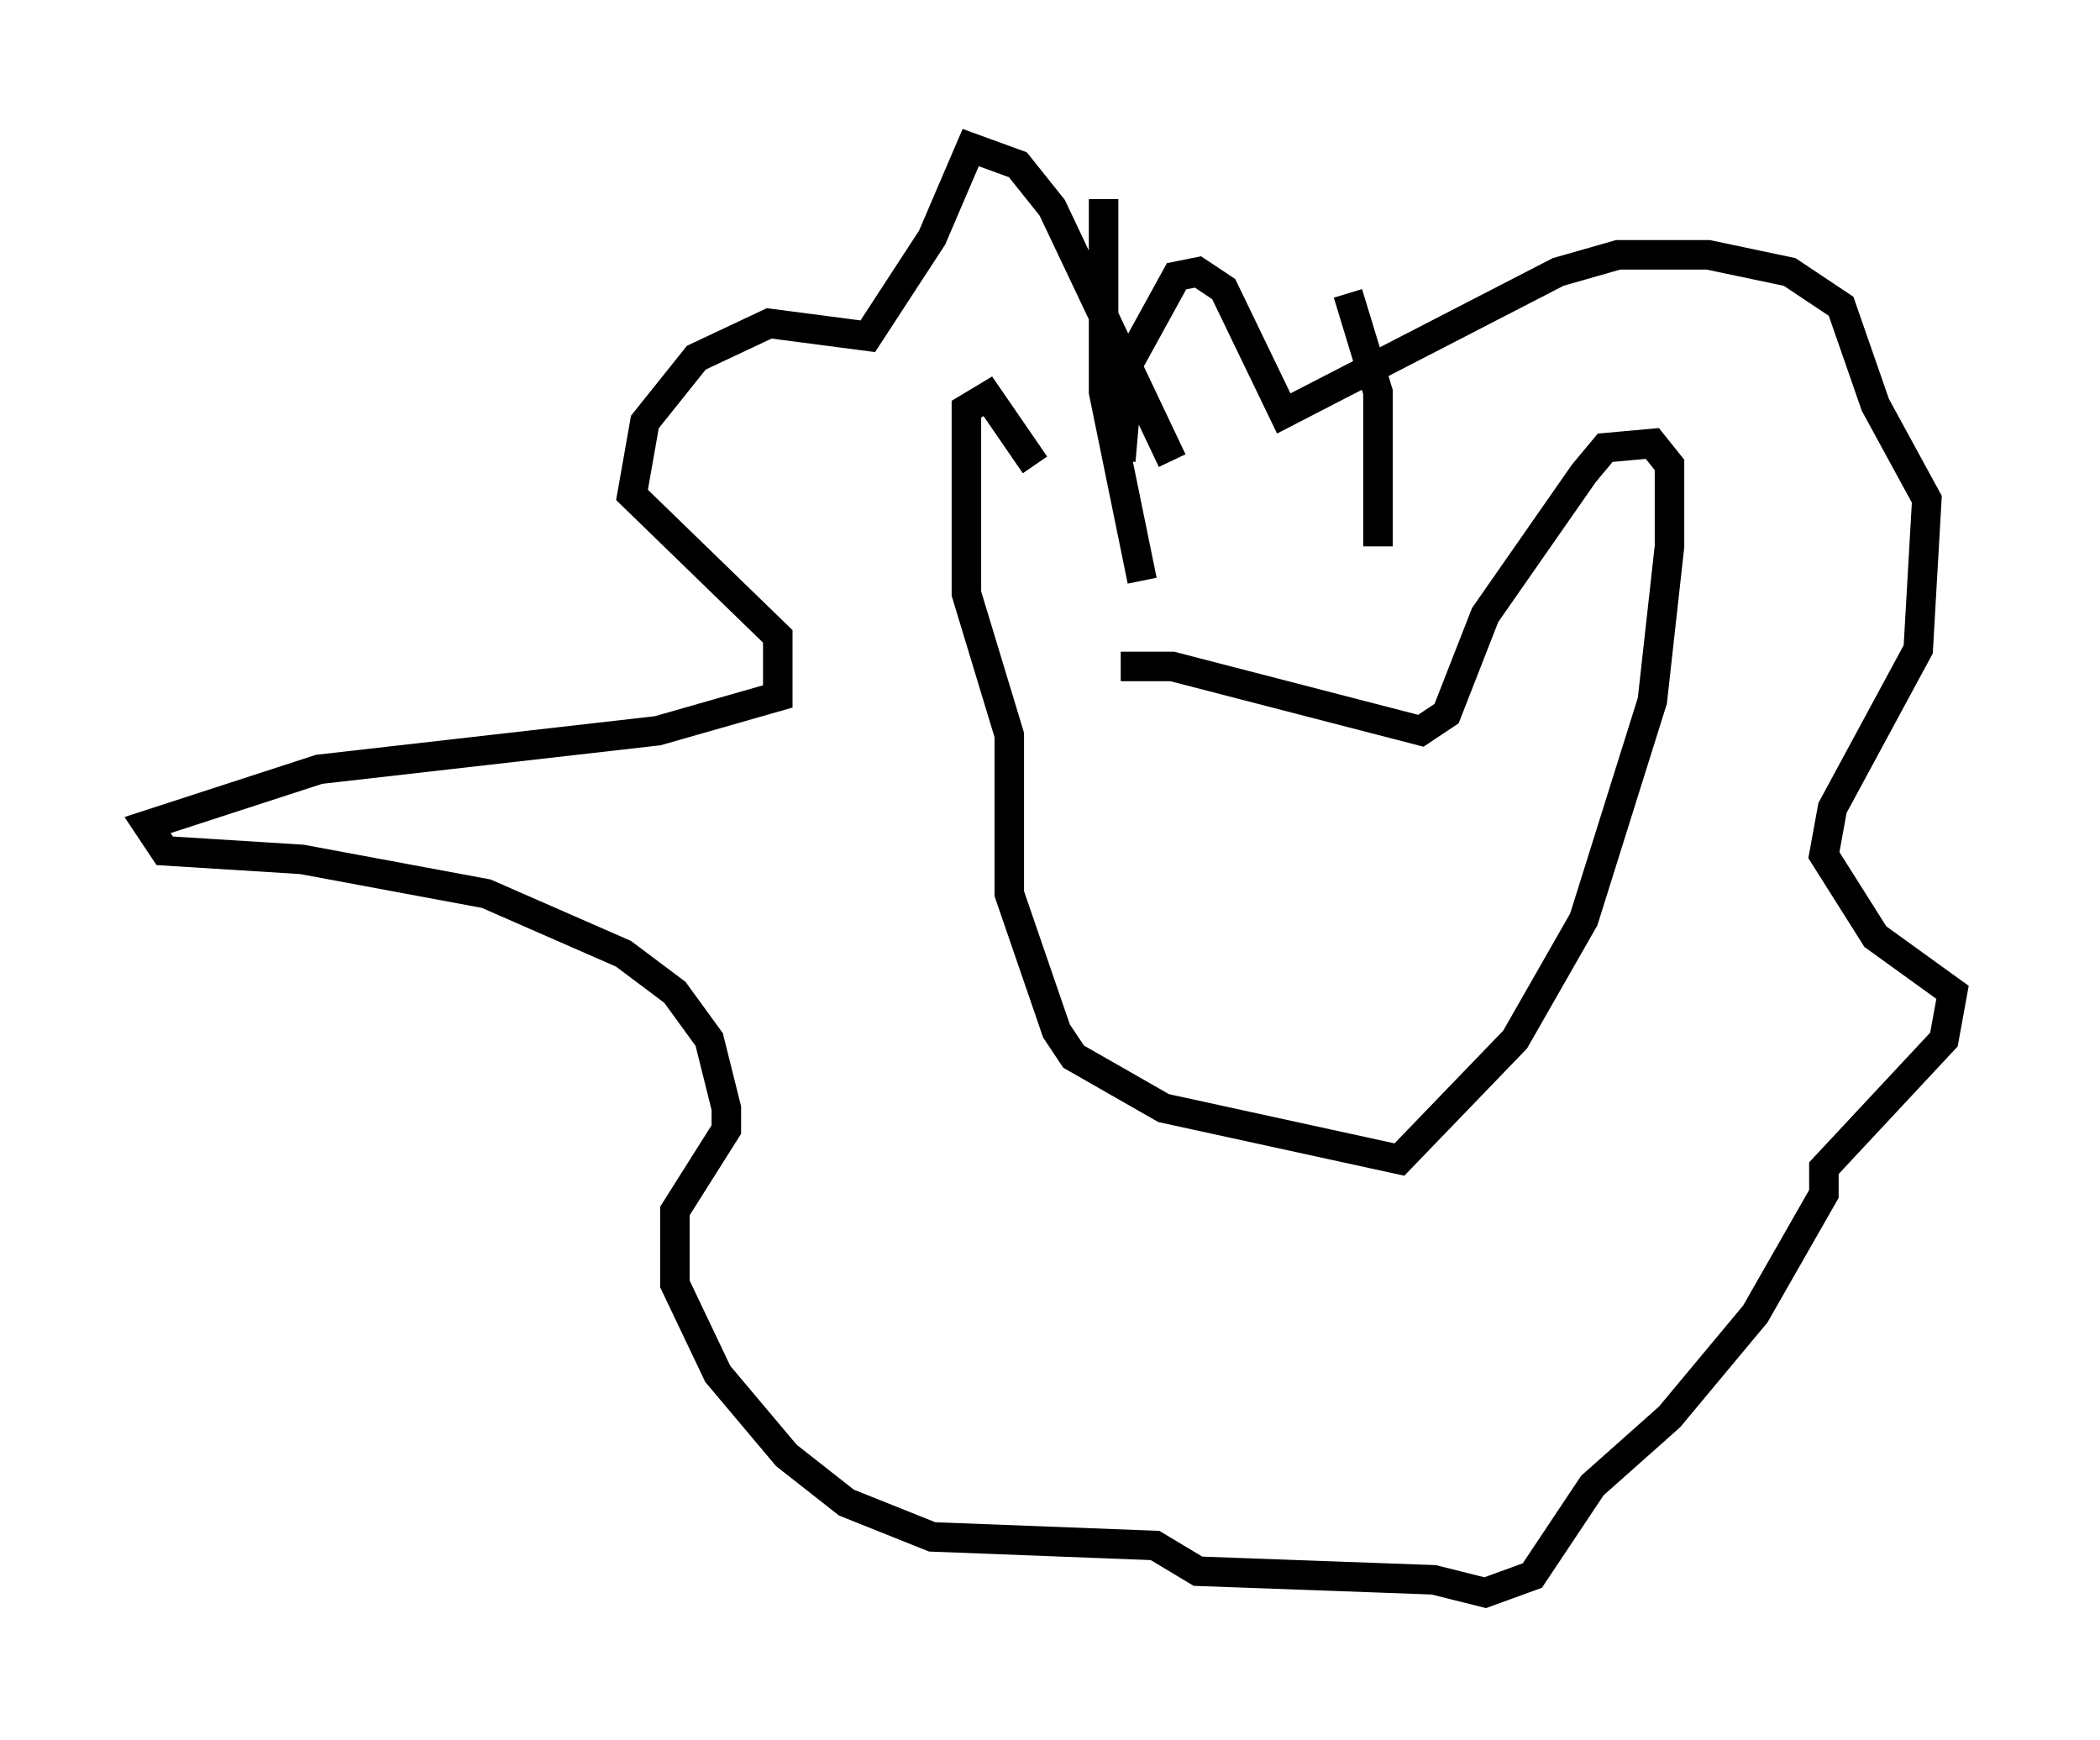 <?xml version="1.0" encoding="utf-8" ?>
<svg baseProfile="full" height="58.95" version="1.1" width="71.151" xmlns="http://www.w3.org/2000/svg" xmlns:ev="http://www.w3.org/2001/xml-events" xmlns:xlink="http://www.w3.org/1999/xlink"><defs /><rect fill="white" height="58.95" width="71.151" x="0" y="0" /><path d="M36.81, 21.268 m-1.743, -5.52 l-1.598, -2.324 -0.726, 0.436 l0.0, 6.246 1.453, 4.793 l0.0, 5.374 1.598, 4.648 l0.581, 0.872 3.05, 1.743 l7.989, 1.743 3.922, -4.067 l2.324, -4.067 2.324, -7.408 l0.581, -5.229 0.0, -2.76 l-0.581, -0.726 -1.598, 0.145 l-0.726, 0.872 -3.341, 4.793 l-1.307, 3.341 -0.872, 0.581 l-8.425, -2.179 -1.743, 0.0 m-0.581, -15.832 l0.0, 6.536 1.307, 6.391 m6.972, -9.732 l1.017, 3.341 0.0, 5.229 m-6.972, -2.905 l-4.067, -8.57 -1.162, -1.453 l-1.598, -0.581 -1.307, 3.05 l-2.179, 3.341 -3.341, -0.436 l-2.469, 1.162 -1.743, 2.179 l-0.436, 2.469 4.939, 4.793 l0.0, 2.034 -4.067, 1.162 l-11.475, 1.307 -5.81, 1.888 l0.581, 0.872 4.648, 0.291 l6.246, 1.162 4.648, 2.034 l1.743, 1.307 1.162, 1.598 l0.581, 2.324 0.0, 0.726 l-1.743, 2.76 0.0, 2.469 l1.453, 3.05 2.324, 2.76 l2.034, 1.598 2.905, 1.162 l7.553, 0.291 1.453, 0.872 l7.989, 0.291 1.743, 0.436 l1.598, -0.581 2.034, -3.05 l2.615, -2.324 2.905, -3.486 l2.324, -4.067 0.0, -0.872 l4.067, -4.358 0.291, -1.598 l-2.615, -1.888 -1.743, -2.76 l0.291, -1.598 2.905, -5.374 l0.291, -5.084 -1.743, -3.196 l-1.162, -3.341 -1.743, -1.162 l-2.76, -0.581 -3.05, 0.0 l-2.034, 0.581 -9.296, 4.793 l-2.034, -4.212 -0.872, -0.581 l-0.726, 0.145 -1.598, 2.905 l-0.291, 3.341 m2.905, 12.637 l0.0, 0.0 m5.81, 0.726 l0.0, 0.0 m-7.408, -0.436 l0.0, 0.0 m1.307, -0.726 l0.0, 0.0 m-1.453, -0.581 l0.0, 0.0 m1.162, 1.017 l0.0, 0.0 m0.0, 0.0 l0.0, 0.0 " fill="none" stroke="black" stroke-width="1" /></svg>
